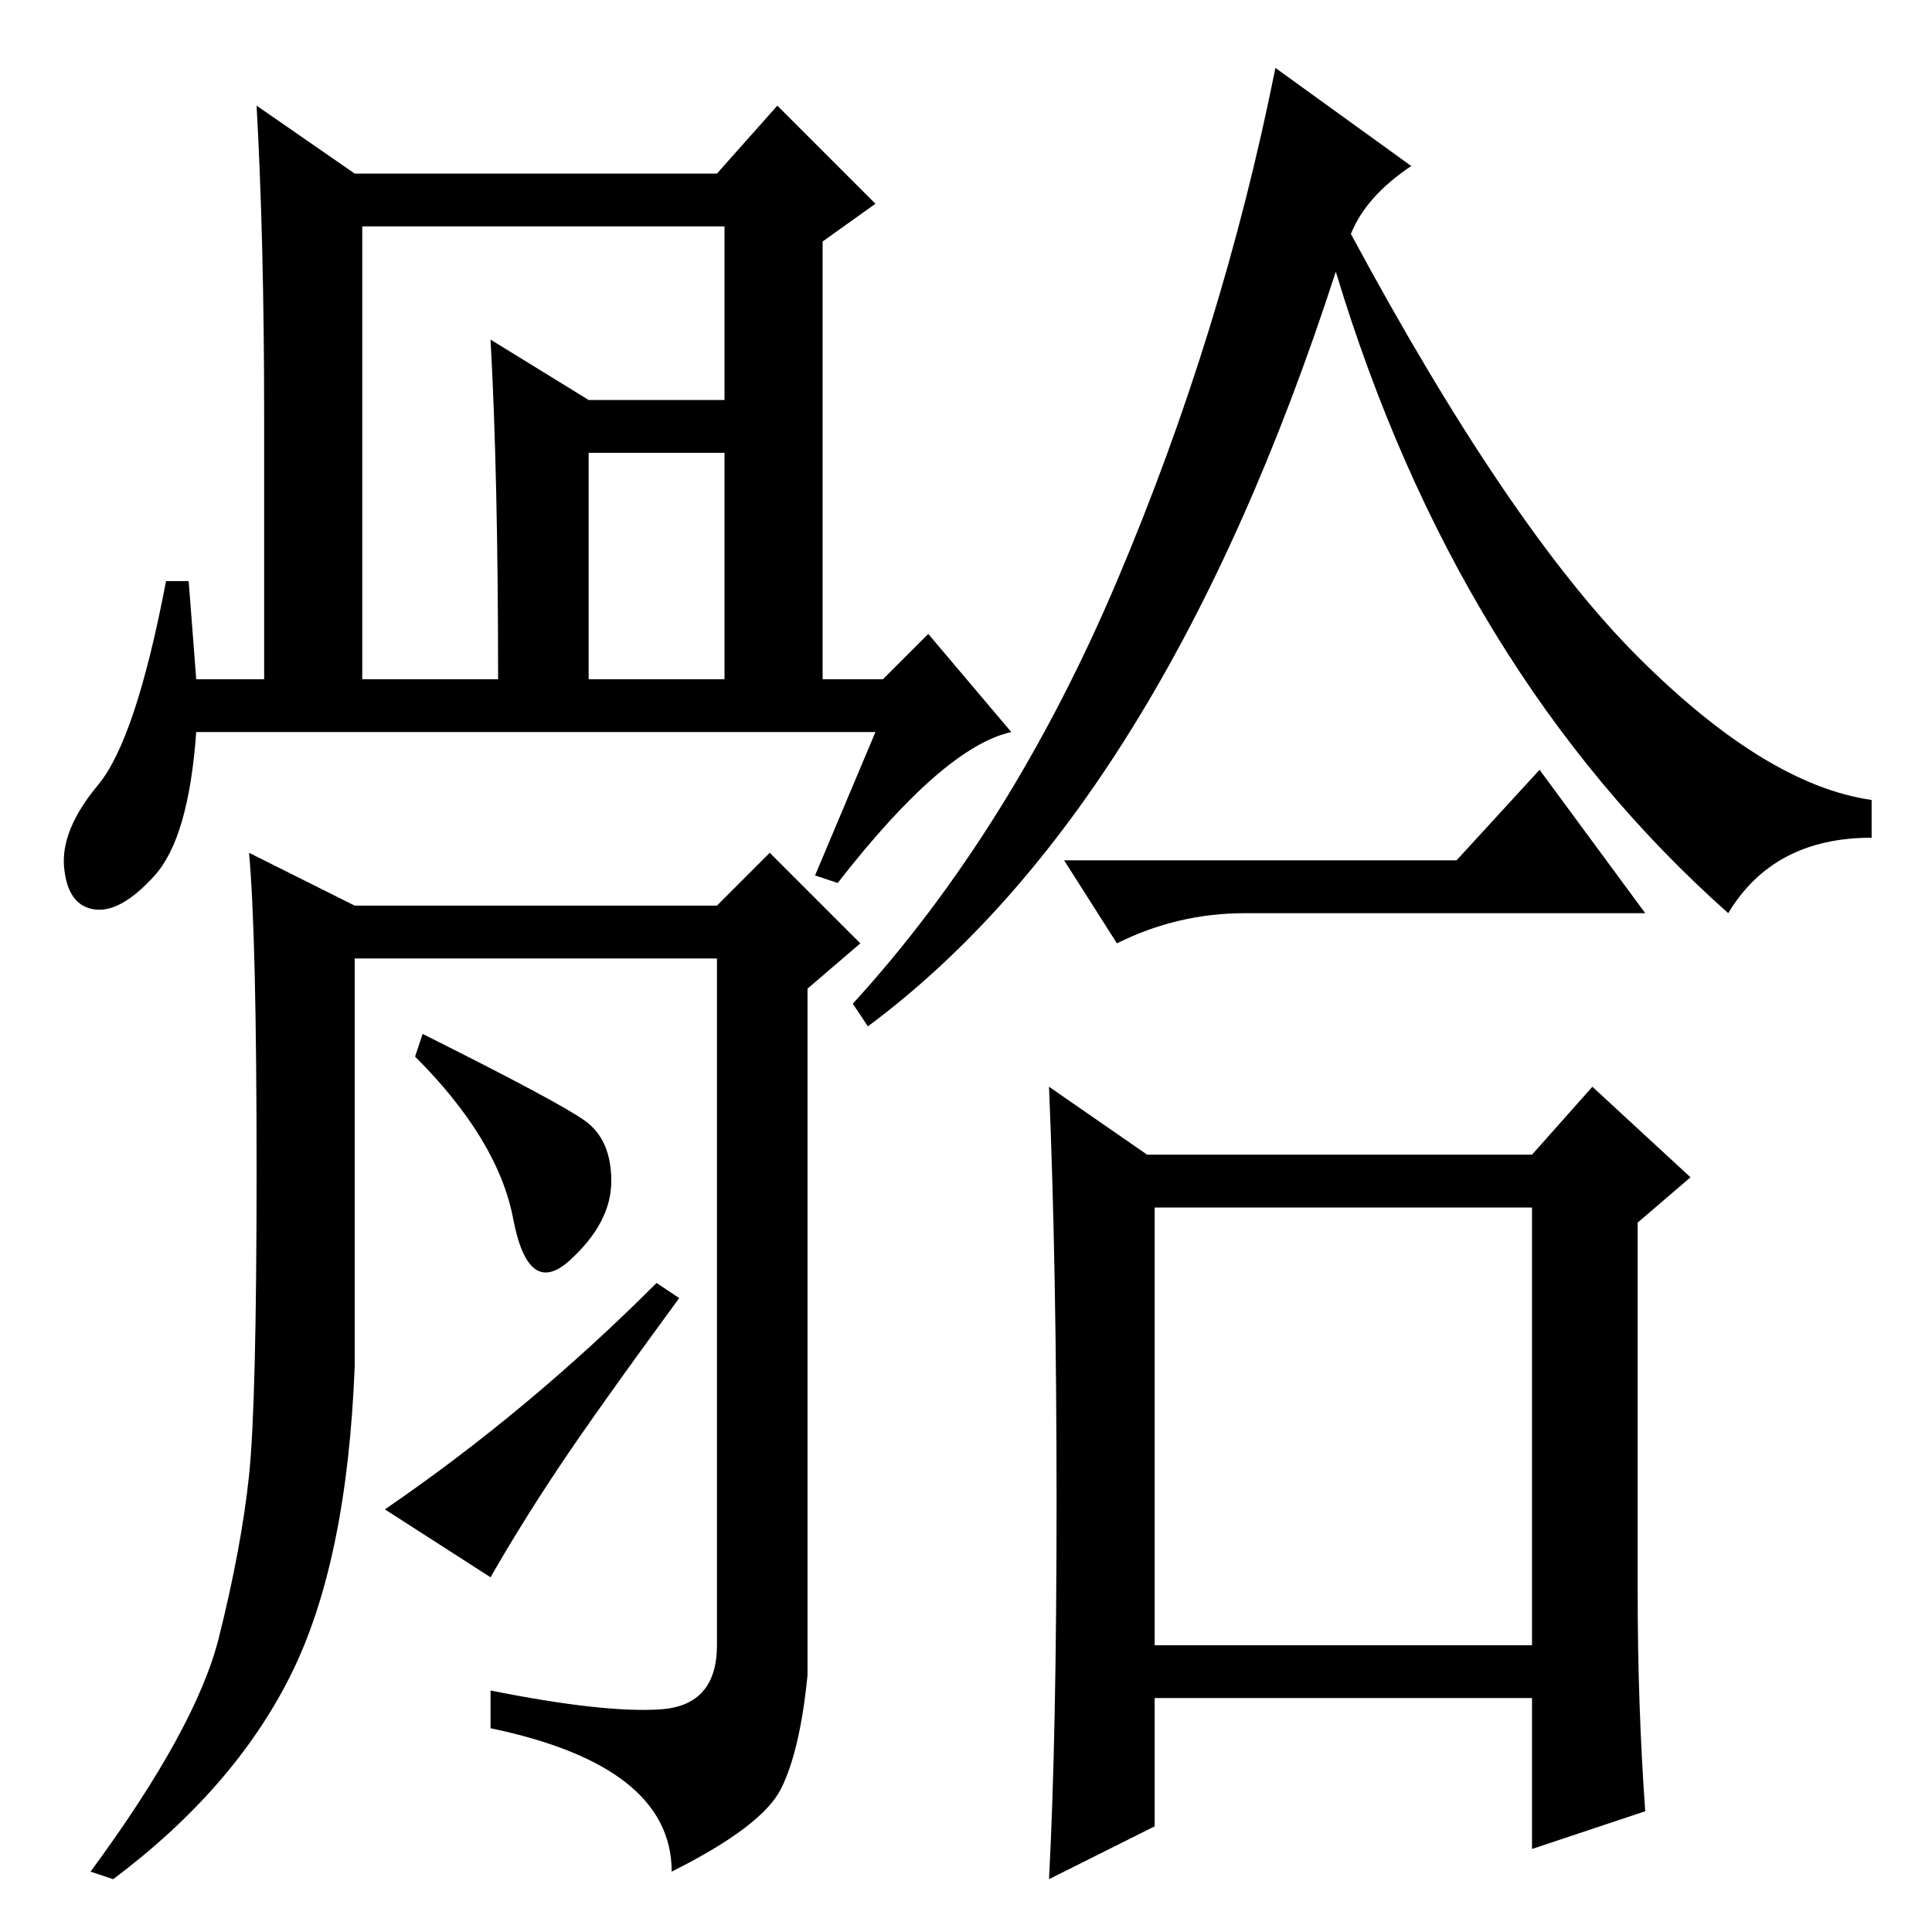 <?xml version="1.0" standalone="no"?>
<!DOCTYPE svg PUBLIC "-//W3C//DTD SVG 1.1//EN" "http://www.w3.org/Graphics/SVG/1.1/DTD/svg11.dtd" >
<svg xmlns="http://www.w3.org/2000/svg" xmlns:xlink="http://www.w3.org/1999/xlink" version="1.1" viewBox="0 -36 256 256">
  <g transform="matrix(1 0 0 -1 0 220)">
   <path fill="currentColor"
d="M187 234q-6 -4 -8 -9q21 -39 38 -56t31 -19v-5q-13 0 -19 -10q-36 32 -52 85q-23 -71 -62 -100l-2 3q21 23 35 56t21 68zM193 142l11 12l14 -19h-53q-9 0 -17 -4l-7 11h52zM218 16l-15 -5v20h-50v-17l-14 -7q1 19 1 50t-1 55l13 -9h51l8 9l13 -12l-7 -6v-49q0 -15 1 -29z
M153 38h50v58h-50v-58zM48 166h18q0 27 -1 45l13 -8h23v-7h-23v-30h18v60h-48v-60zM116 159h-90q-1 -14 -5.5 -19t-8 -4.5t-4 5.5t4.5 11t9 27h3l1 -13h9v35q0 23 -1 41l13 -9h48l8 9l13 -13l-7 -5v-58h8l6 6l11 -13q-9 -2 -23 -20l-3 1zM87.5 29.5q7.5 0.5 7.5 8.5v91h-48
v-54q-1 -26 -8.5 -41t-23.5 -27l-3 1q14 19 17 31t4 21.5t1 40.5t-1 42l14 -7h48l7 7l12 -12l-7 -6v-91q-1 -10 -3.5 -15t-14.5 -11q0 14 -24 19v5q15 -3 22.5 -2.5zM77.5 107.5q3.5 -2.5 3.5 -8t-5.5 -10.5t-7.5 5.5t-13 21.5l1 3q18 -9 21.5 -11.5zM87 86l3 -2
q-11 -15 -16 -22.5t-9 -14.5l-14 9q19 13 36 30z" />
  </g>

</svg>
